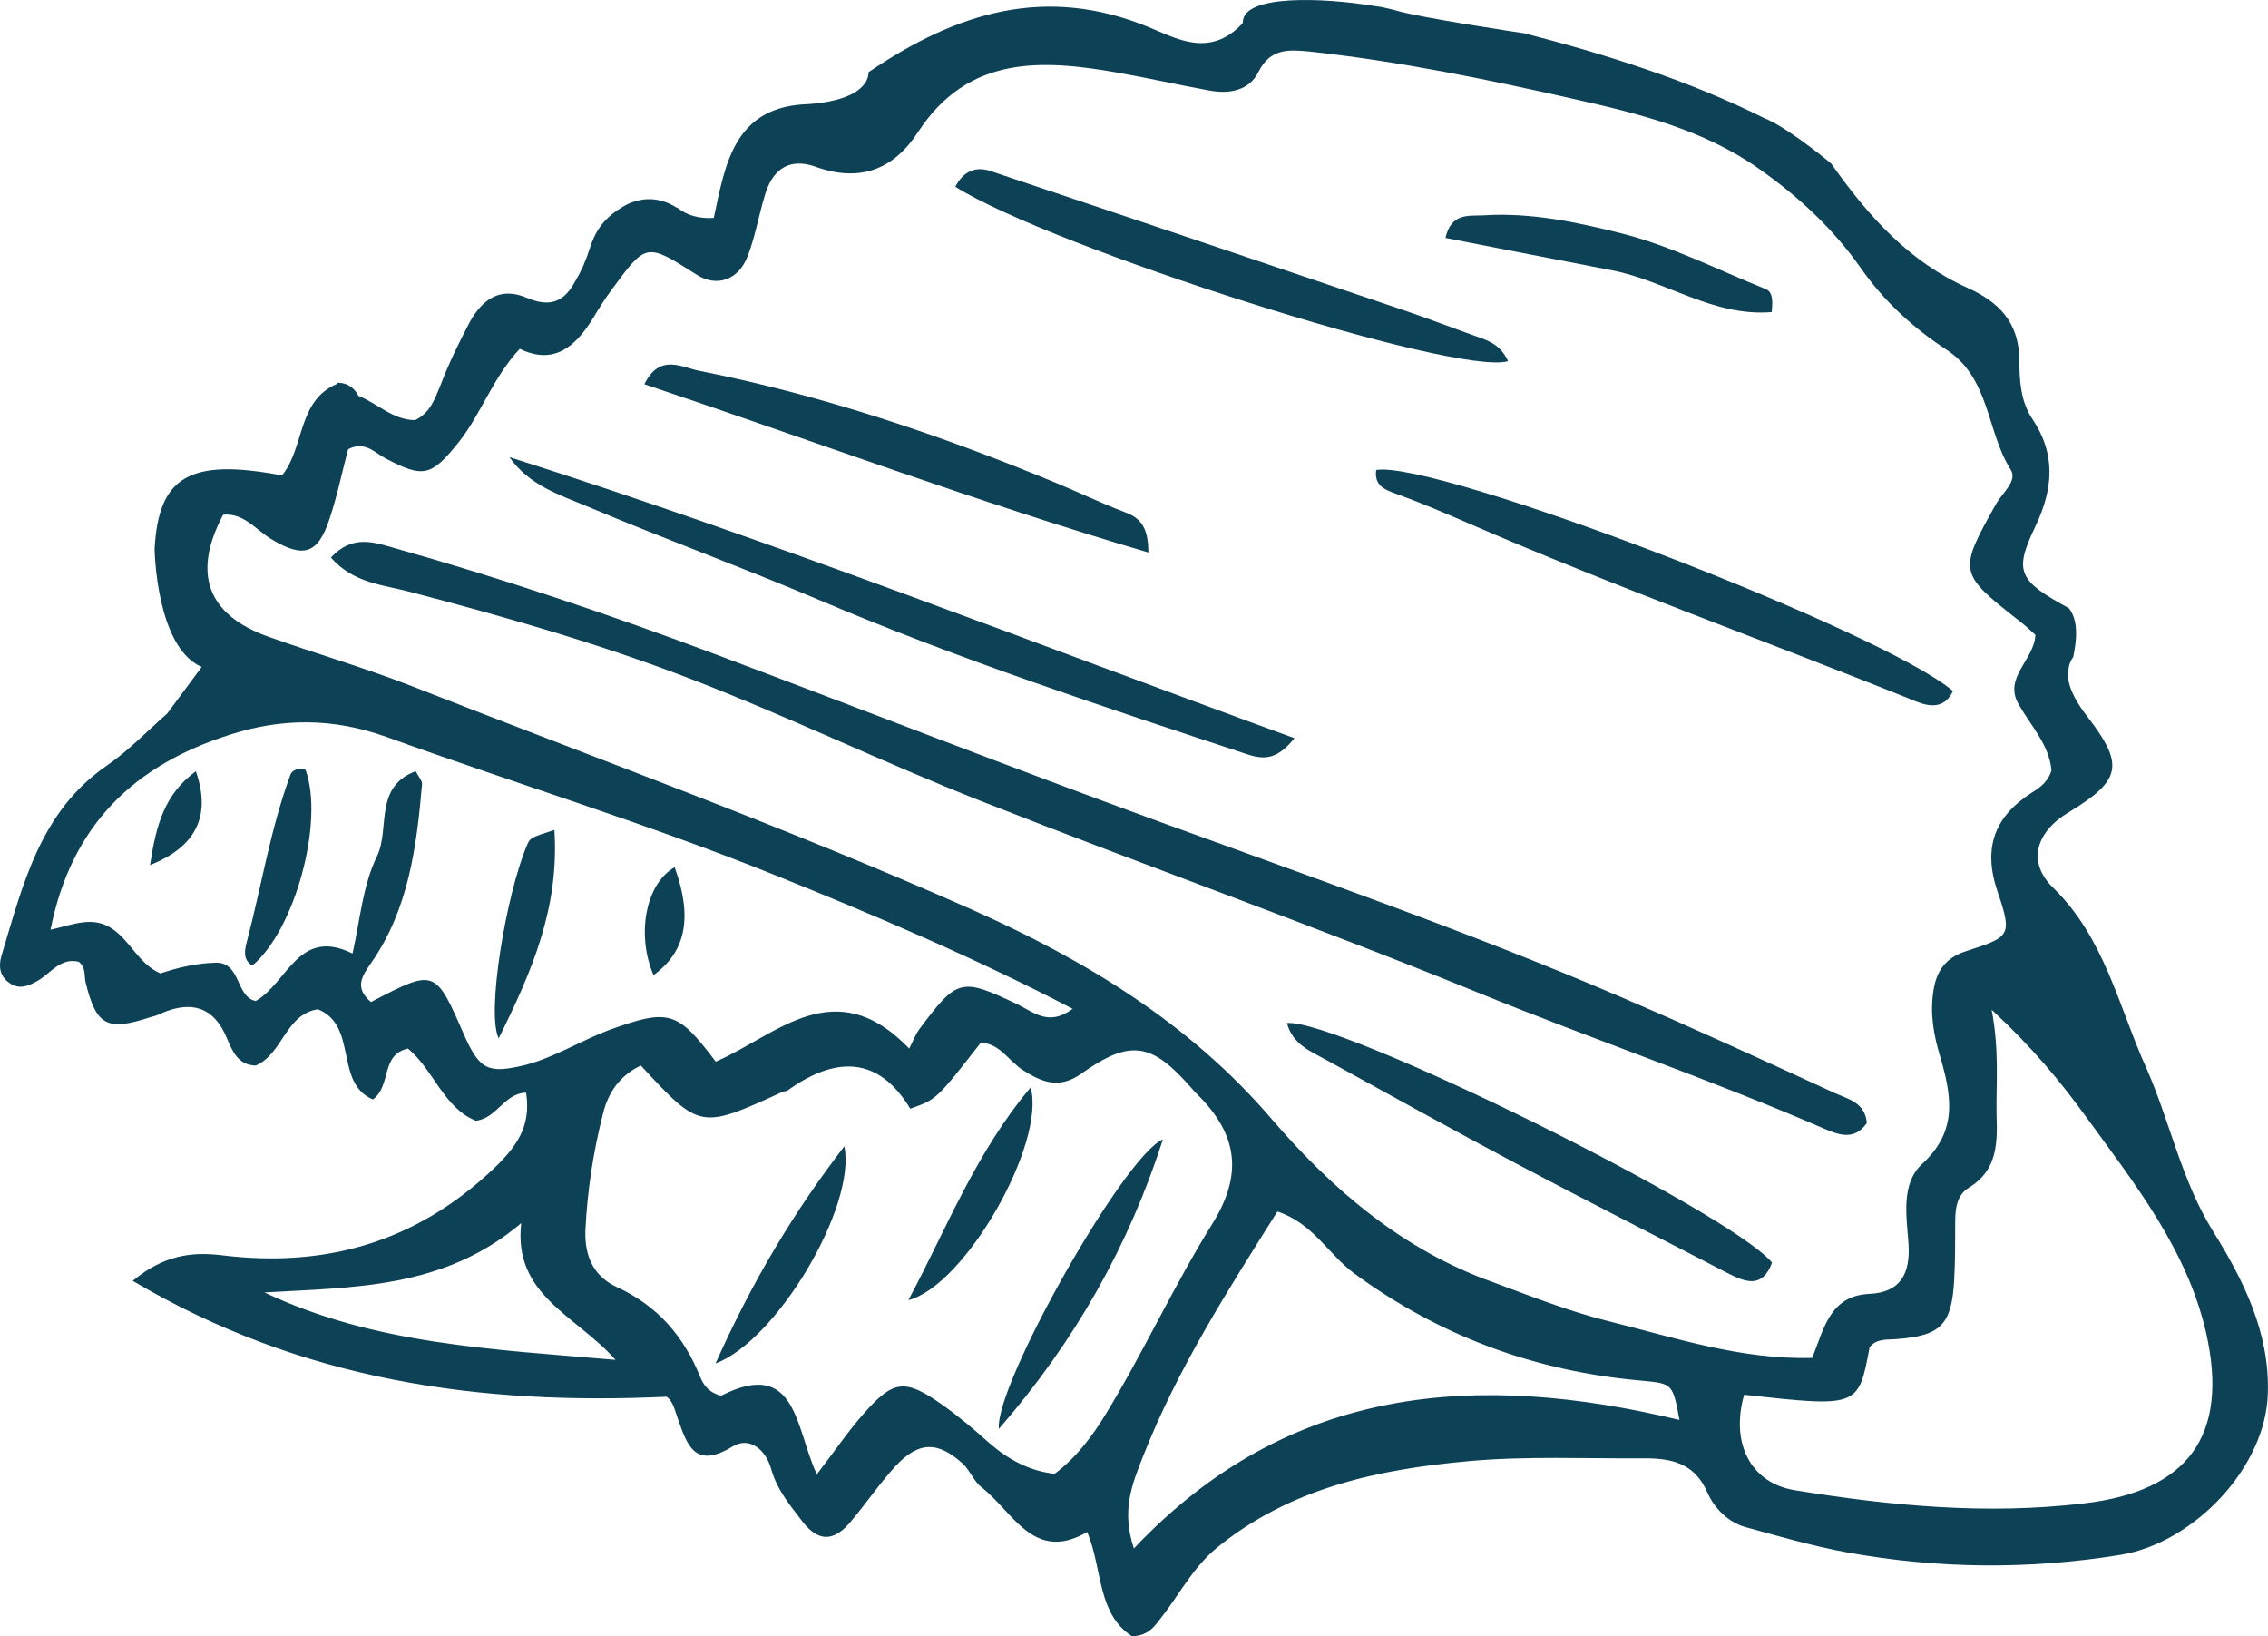 <svg width="61" height="44" viewBox="0 0 61 44" fill="none" xmlns="http://www.w3.org/2000/svg">
<path d="M59.531 33.125C58.668 31.743 58.367 30.165 57.727 28.718C56.981 27.062 56.602 25.21 55.216 23.867C54.522 23.189 54.745 22.381 55.634 21.846C57.06 20.985 57.138 20.568 56.157 19.29C55.778 18.808 55.595 18.404 55.621 18.052C55.621 18.052 55.621 18.039 55.634 18.026C55.634 17.895 55.686 17.778 55.765 17.66V17.648C55.843 17.269 55.922 16.709 55.647 16.357C54.287 15.613 54.156 15.379 54.745 14.153C55.229 13.136 55.294 12.21 54.666 11.271C54.339 10.789 54.313 10.202 54.313 9.68C54.3 8.65 53.751 8.116 52.914 7.738C51.37 7.046 50.272 5.847 49.252 4.399C49.252 4.399 48.245 3.552 47.565 3.226L47.552 3.213C47.526 3.213 47.499 3.2 47.473 3.187C45.407 2.157 43.21 1.466 40.986 0.892H40.973C40.973 0.892 38.175 0.475 37.534 0.279C37.455 0.253 37.324 0.227 37.154 0.188C37.076 0.175 36.984 0.162 36.88 0.149C35.676 -0.047 33.401 -0.177 33.427 0.618C32.538 1.583 31.622 1.022 30.877 0.722C28.13 -0.399 25.75 0.318 23.37 1.935C23.357 1.948 23.357 1.948 23.357 1.948C23.357 1.948 23.448 2.665 21.787 2.796C21.722 2.796 21.643 2.809 21.565 2.809C19.734 2.952 19.499 4.439 19.198 5.86C18.779 5.886 18.465 5.782 18.217 5.586H18.204C18.099 5.521 17.498 5.117 16.752 5.56C15.928 6.042 15.915 6.642 15.732 7.033C15.654 7.255 15.523 7.477 15.392 7.698C15.078 8.194 14.673 8.22 14.176 8.011C13.456 7.698 12.973 8.05 12.633 8.663C12.345 9.211 12.07 9.772 11.848 10.358C11.691 10.724 11.586 11.089 11.168 11.297C10.566 11.297 10.148 10.841 9.638 10.645C9.638 10.645 9.494 10.28 9.062 10.293C9.062 10.306 9.075 10.306 9.075 10.319C7.99 10.763 8.199 12.04 7.584 12.784C5.099 12.314 4.262 12.81 4.158 14.766C4.158 14.766 4.197 17.413 5.426 17.934L4.498 19.186C3.935 19.682 3.438 20.203 2.863 20.594C1.071 21.833 0.613 23.802 0.038 25.706C-0.04 25.98 -0.014 26.253 0.26 26.436C0.522 26.619 0.77 26.514 1.019 26.371C1.372 26.162 1.634 25.745 2.118 25.862C2.314 26.019 2.261 26.227 2.301 26.41C2.588 27.583 2.876 27.74 4.053 27.349C4.171 27.323 4.275 27.284 4.38 27.231C5.165 26.905 5.753 27.088 6.093 27.896C6.25 28.262 6.394 28.64 6.878 28.653C7.61 28.34 7.676 27.27 8.552 27.14C9.638 27.583 8.984 29.122 10.03 29.565C10.54 29.187 10.226 28.366 10.972 28.196C11.665 28.77 11.939 29.8 12.803 30.139C13.378 30.061 13.561 29.396 14.15 29.383C14.293 30.296 13.888 30.843 13.273 31.43C11.181 33.412 8.735 34.103 5.936 33.751C5.152 33.66 4.406 33.751 3.569 34.442C8.107 37.128 12.894 37.793 17.929 37.559C18.112 37.689 18.151 37.937 18.23 38.145C18.479 38.862 18.688 39.514 19.695 38.902C20.152 38.615 20.597 38.98 20.741 39.501C20.898 40.062 21.251 40.479 21.578 40.91C22.023 41.483 22.441 41.457 22.899 40.897C23.304 40.414 23.657 39.893 24.076 39.436C24.704 38.758 25.214 38.745 25.894 39.358C26.09 39.541 26.195 39.84 26.404 39.997C27.254 40.662 27.803 42.031 29.242 41.197C29.66 42.201 29.503 43.387 30.445 44C30.916 43.987 31.073 43.7 31.269 43.452C31.74 42.84 32.093 42.148 32.721 41.627C34.696 40.01 37.063 39.514 39.482 39.293C41.052 39.149 42.647 39.228 44.23 39.215C44.962 39.215 45.59 39.345 45.93 40.153C46.113 40.558 46.479 40.936 46.95 41.066C47.852 41.314 48.755 41.575 49.67 41.744C52.116 42.188 54.575 42.214 57.047 41.809C59.008 41.483 60.944 39.462 60.996 37.467C61.048 35.837 60.342 34.429 59.531 33.125ZM14.123 28.64C13.143 28.874 12.907 28.783 12.489 27.844C11.704 26.045 11.704 26.045 9.978 26.945C9.533 26.566 9.716 26.267 10.004 25.862C10.985 24.441 11.207 22.772 11.351 21.09C11.364 20.999 11.259 20.894 11.181 20.738C10.056 21.155 10.488 22.276 10.148 23.007C9.755 23.802 9.69 24.715 9.481 25.641C8.029 24.923 7.741 26.423 6.878 26.918C6.329 26.801 6.486 25.862 5.793 25.888C5.282 25.901 4.785 26.019 4.315 26.175C3.739 25.927 3.517 25.315 3.02 24.976C2.497 24.623 1.987 24.858 1.359 25.002C1.921 22.159 3.635 20.568 6.172 19.76C7.584 19.303 8.957 19.303 10.383 19.812C13.888 21.077 17.445 22.159 20.898 23.554C23.553 24.623 26.195 25.745 28.85 27.127C28.209 27.61 27.803 27.218 27.372 27.01C25.842 26.279 25.75 26.306 24.717 27.688C24.625 27.818 24.573 27.962 24.455 28.196C22.441 26.11 20.885 27.844 19.25 28.548C18.217 27.179 17.995 27.114 16.373 27.701C15.614 27.988 14.921 28.431 14.123 28.64ZM7.113 34.755C9.507 34.612 11.926 34.664 14.019 32.891C13.796 34.833 15.497 35.368 16.556 36.568C13.234 36.281 10.056 36.15 7.113 34.755ZM29.739 38.028C29.373 38.628 28.954 39.188 28.366 39.632C27.673 39.554 27.11 39.241 26.6 38.797C26.195 38.432 25.776 38.08 25.332 37.767C24.351 37.076 24.037 37.102 23.252 37.989C22.82 38.471 22.454 39.019 21.97 39.645C21.395 38.445 21.447 36.489 19.394 37.532C19.054 37.441 18.923 37.246 18.832 37.024C18.387 35.929 17.694 35.12 16.595 34.612C15.994 34.338 15.719 33.816 15.745 33.086C15.797 32.017 15.954 30.987 16.216 29.957C16.36 29.357 16.687 28.913 17.236 28.653C18.832 30.374 18.832 30.374 21.055 29.357C21.094 29.344 21.146 29.344 21.173 29.331C22.454 28.405 23.618 28.379 24.482 29.813C25.188 29.565 25.188 29.565 26.378 28.04C26.888 28.053 27.123 28.522 27.503 28.77C28.013 29.096 28.483 29.305 29.098 28.861C30.406 27.936 30.981 28.04 32.041 29.253C32.067 29.279 32.093 29.318 32.119 29.344C33.218 30.4 33.505 31.469 32.603 32.916C31.57 34.572 30.759 36.359 29.739 38.028ZM30.497 41.64C30.157 40.623 30.445 39.919 30.733 39.188C31.662 36.815 33.022 34.703 34.356 32.578C35.31 32.891 35.729 33.725 36.409 34.233C38.737 35.942 41.313 36.88 44.164 37.128C44.988 37.206 44.988 37.206 45.171 38.184C39.744 36.88 34.669 37.219 30.497 41.64ZM43.249 35.524C42.203 35.264 41.182 34.859 40.162 34.481C37.743 33.621 35.846 32.004 34.199 30.087C31.988 27.505 29.177 25.81 26.129 24.454C21.186 22.263 16.111 20.425 11.089 18.456C9.821 17.96 8.513 17.582 7.231 17.126C5.57 16.539 5.165 15.418 6.002 13.84C6.564 13.788 6.891 14.257 7.31 14.505C8.16 15.014 8.552 14.909 8.866 13.944C9.075 13.318 9.206 12.666 9.363 12.08C9.821 11.845 10.069 12.171 10.37 12.327C11.39 12.862 11.599 12.81 12.332 11.897C12.946 11.128 13.247 10.163 13.98 9.38C14.895 9.824 15.47 9.328 15.941 8.572C16.098 8.311 16.268 8.037 16.451 7.79C17.38 6.525 17.38 6.525 18.714 7.372C19.263 7.738 19.865 7.542 20.113 6.877C20.309 6.368 20.401 5.821 20.558 5.299C20.754 4.569 21.212 4.217 21.957 4.491C23.134 4.908 24.037 4.556 24.691 3.552C26.051 1.466 28.052 1.596 30.105 1.961C30.916 2.105 31.714 2.287 32.512 2.431C33.048 2.535 33.597 2.444 33.846 1.935C34.172 1.283 34.683 1.335 35.232 1.387C37.638 1.648 39.992 2.131 42.346 2.665C44.086 3.056 45.825 3.487 47.316 4.543C48.376 5.286 49.317 6.16 50.063 7.229C50.677 8.103 51.462 8.82 52.338 9.394C53.529 10.163 53.424 11.597 54.078 12.627C54.274 12.927 53.855 13.253 53.685 13.553C52.665 15.379 52.665 15.405 54.326 16.709C54.483 16.826 54.614 16.956 54.745 17.074C54.706 17.765 53.868 18.221 54.3 18.951C54.627 19.525 55.111 20.021 55.176 20.712C55.098 20.999 54.889 21.168 54.653 21.311C53.633 21.963 53.319 22.811 53.738 24.011C54.13 25.171 54.052 25.197 52.888 25.575C52.351 25.745 52.077 26.084 51.998 26.671C51.907 27.27 52.011 27.844 52.181 28.405C52.482 29.448 52.678 30.4 51.697 31.3C51.122 31.834 51.279 32.708 51.331 33.438C51.384 34.247 51.122 34.755 50.272 34.794C49.213 34.846 49.056 35.733 48.742 36.515C46.819 36.568 45.041 35.968 43.249 35.524ZM56.053 40.427C53.437 40.74 50.847 40.492 48.284 40.075C47.055 39.88 46.545 38.771 46.911 37.506C49.984 37.845 49.984 37.845 50.285 36.228C50.481 35.981 50.769 36.033 51.031 36.007C52.208 35.916 52.495 35.616 52.561 34.403C52.587 33.895 52.587 33.386 52.587 32.877C52.587 32.512 52.626 32.134 52.953 31.939C53.725 31.469 53.725 30.739 53.699 29.97C53.685 29.122 53.777 28.262 53.568 27.153C54.64 28.144 55.412 29.07 56.118 30.048C57.426 31.847 58.825 33.608 59.335 35.837C59.963 38.615 58.838 40.101 56.053 40.427Z" fill="#0D4156"/>
<path d="M8.901 14.993C9.467 14.376 10.051 14.581 10.536 14.717C13.502 15.551 16.415 16.531 19.309 17.619C23.261 19.105 27.195 20.641 31.163 22.089C35.321 23.605 39.506 25.058 43.582 26.805C45.511 27.63 47.414 28.505 49.318 29.38C49.688 29.551 50.165 29.636 50.21 30.199C49.885 30.666 49.479 30.53 49.075 30.356C46.007 29.026 42.839 27.951 39.745 26.689C35.327 24.887 30.826 23.291 26.386 21.541C23.75 20.503 21.194 19.263 18.549 18.246C16.098 17.303 13.568 16.582 11.024 15.915C10.316 15.727 9.503 15.686 8.901 14.993Z" fill="#0D4156"/>
<path d="M13.7 12.292C20.794 14.543 27.705 17.259 34.814 19.85C34.327 20.467 33.947 20.417 33.526 20.277C29.664 19.002 25.805 17.735 22.051 16.142C19.991 15.268 17.882 14.497 15.816 13.627C15.053 13.307 14.241 13.059 13.7 12.292Z" fill="#0D4156"/>
<path d="M37.014 12.638C38.636 12.37 50.63 16.962 52.526 18.582C52.309 19.056 51.907 19.011 51.55 18.868C47.528 17.245 43.442 15.788 39.464 14.058C38.828 13.781 38.19 13.51 37.539 13.275C37.214 13.158 36.961 13.042 37.014 12.638Z" fill="#0D4156"/>
<path d="M40.561 9.712C39.156 10.124 28.27 6.65 25.694 5.021C25.903 4.624 26.221 4.458 26.64 4.599C30.347 5.839 34.049 7.088 37.752 8.341C38.406 8.562 39.05 8.811 39.7 9.043C40.029 9.157 40.358 9.268 40.561 9.712Z" fill="#0D4156"/>
<path d="M34.614 27.509C36.04 27.401 46.52 32.585 47.661 33.952C47.405 34.652 46.95 34.486 46.46 34.232C44.566 33.249 42.662 32.287 40.777 31.288C39.068 30.382 37.377 29.438 35.679 28.507C35.248 28.269 34.762 28.083 34.614 27.509Z" fill="#0D4156"/>
<path d="M30.886 14.857C26.252 13.493 21.839 11.842 17.331 10.332C17.742 9.497 18.325 9.875 18.796 9.969C22.119 10.627 25.316 11.704 28.441 13.002C29.047 13.253 29.639 13.541 30.253 13.772C30.662 13.926 30.887 14.161 30.886 14.857Z" fill="#0D4156"/>
<path d="M47.652 8.392C46.08 8.523 44.798 7.547 43.357 7.269C41.881 6.985 40.404 6.696 38.878 6.398C39.032 5.706 39.521 5.814 39.906 5.79C41.165 5.709 42.407 5.973 43.598 6.272C44.934 6.607 46.194 7.253 47.485 7.771C47.64 7.834 47.698 7.987 47.652 8.392Z" fill="#0D4156"/>
<path d="M31.278 30.639C30.359 33.493 28.931 36.046 26.866 38.423C26.745 37.259 30.242 31.062 31.278 30.639Z" fill="#0D4156"/>
<path d="M22.71 30.824C23.036 32.444 20.894 36.047 19.246 36.664C20.233 34.45 21.361 32.575 22.71 30.824Z" fill="#0D4156"/>
<path d="M24.432 34.961C25.457 33.048 26.236 31.005 27.72 29.242C28.138 30.729 25.966 34.57 24.432 34.961Z" fill="#0D4156"/>
<path d="M14.911 22.316C15.047 24.411 14.31 26.111 13.413 27.922C13.077 27.243 13.609 24.09 14.164 22.752C14.257 22.528 14.257 22.528 14.911 22.316Z" fill="#0D4156"/>
<path d="M6.786 25.964C6.527 25.809 6.58 25.555 6.635 25.341C7.031 23.839 7.273 22.293 7.812 20.83C7.863 20.694 8.051 20.644 8.22 20.703C8.724 22.098 7.932 25.015 6.786 25.964Z" fill="#0D4156"/>
<path d="M18.146 23.32C18.637 24.683 18.443 25.594 17.577 26.222C17.116 25.152 17.354 23.768 18.146 23.32Z" fill="#0D4156"/>
<path d="M4.036 23.262C4.199 22.185 4.424 21.356 5.268 20.739C5.68 21.928 5.29 22.763 4.036 23.262Z" fill="#0D4156"/>
<path d="M18.204 5.586H18.217V5.599C18.217 5.599 18.217 5.599 18.204 5.586Z" fill="#0D4156"/>
</svg>
